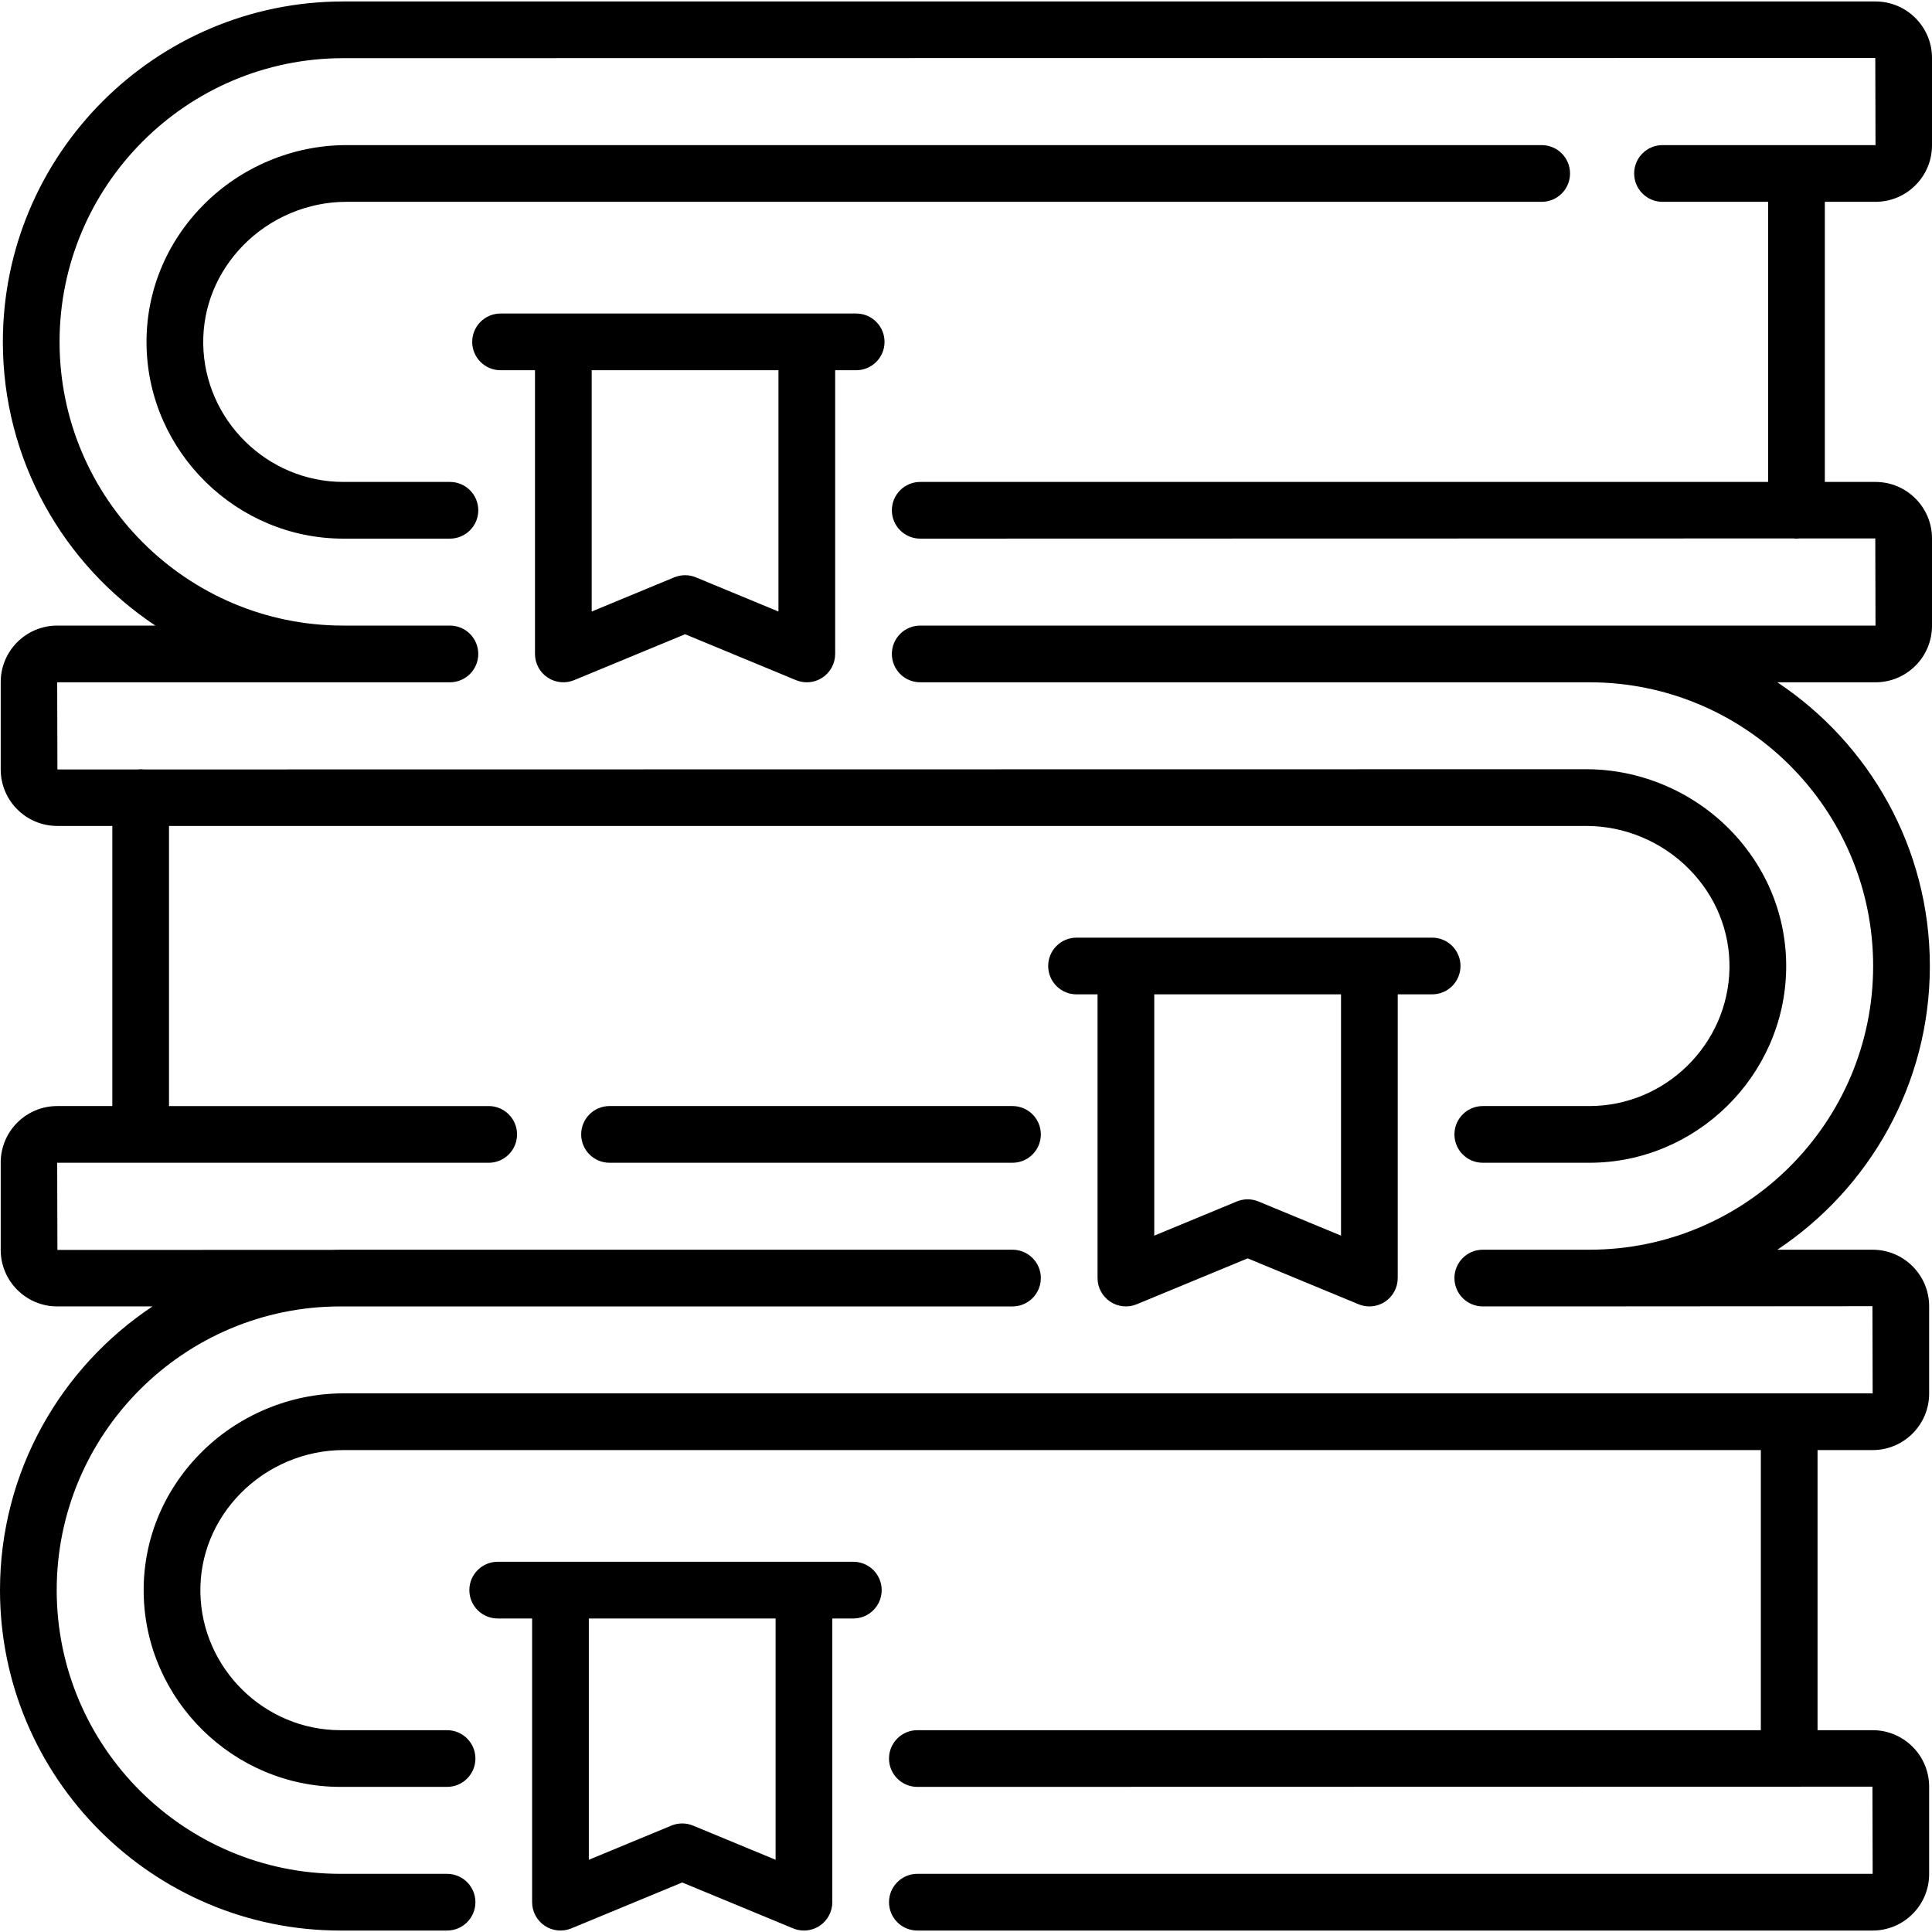 <svg id="Capa_1" enable-background="new 0 0 511.056 511.056" height="512" viewBox="0 0 511.056 511.056" width="512" xmlns="http://www.w3.org/2000/svg"><g><path d="m225.723 413.123h-13.061-64.405-16.604c-4.142 0-7.5 3.357-7.5 7.5s3.358 7.5 7.5 7.5h9.104v75.047c0 2.505 1.25 4.844 3.333 6.235s4.722 1.652 7.036.694l29.334-12.141 29.334 12.141c.923.382 1.897.57 2.868.57 1.463 0 2.917-.428 4.168-1.265 2.083-1.392 3.333-3.73 3.333-6.235v-75.047h5.561c4.142 0 7.5-3.357 7.5-7.5s-3.359-7.499-7.501-7.499zm-20.56 78.826-21.834-9.037c-.918-.38-1.893-.57-2.868-.57s-1.95.19-2.868.57l-21.834 9.037v-63.826h49.405v63.826z"/><path d="m161.234 292.575c-4.142 0-7.5 3.357-7.5 7.5s3.358 7.5 7.5 7.5h106.591c4.143 0 7.5-3.357 7.5-7.5s-3.357-7.5-7.5-7.5z"/><path d="m293.658 344.31c2.081 1.392 4.72 1.652 7.036.694l29.334-12.141 29.334 12.141c.923.382 1.897.57 2.867.57 1.463 0 2.917-.428 4.169-1.265 2.082-1.392 3.332-3.73 3.332-6.235v-75.047h9.104c4.143 0 7.5-3.357 7.5-7.5s-3.357-7.5-7.5-7.5h-16.604-64.404-13.061c-4.143 0-7.5 3.357-7.5 7.5s3.357 7.5 7.5 7.5h5.561v75.047c0 2.506 1.25 4.845 3.332 6.236zm61.072-81.282v63.826l-21.834-9.037c-.918-.38-1.894-.57-2.868-.57s-1.95.19-2.868.57l-21.834 9.037v-63.826z"/><path d="m496.114 53.386c8.239 0 14.942-6.703 14.942-14.942v-23.116c0-8.238-6.703-14.941-14.942-14.941h-405.31c-49.652 0-90.047 40.395-90.047 90.047 0 31.292 16.048 58.903 40.342 75.047h-25.969c-8.239 0-14.942 6.703-14.942 14.942v23.116c0 8.238 6.703 14.941 14.942 14.941h14.578v74.095h-14.578c-8.239 0-14.942 6.703-14.942 14.942v23.115c0 8.239 6.703 14.942 14.942 14.942h25.212c-24.294 16.145-40.342 43.756-40.342 75.049 0 49.652 40.395 90.047 90.047 90.047h28.21c4.142 0 7.5-3.357 7.5-7.5s-3.358-7.5-7.5-7.5h-28.21c-41.381 0-75.047-33.666-75.047-75.047 0-41.382 33.666-75.048 75.047-75.048h159.495 18.283c4.143 0 7.5-3.357 7.5-7.5s-3.357-7.5-7.5-7.5l-18.201.004c-.028 0-.054-.004-.082-.004h-159.495c-.879 0-1.754.016-2.627.041l-72.233.017-.058-23.058h114.142c4.142 0 7.5-3.357 7.5-7.5s-3.358-7.5-7.5-7.5h-84.563v-74.095h374.942c10.133 0 20.051 4.177 27.21 11.459 7.018 7.139 10.79 16.456 10.622 26.234-.344 20.072-16.961 36.401-37.041 36.401h-28.211c-4.143 0-7.5 3.357-7.5 7.5s3.357 7.5 7.5 7.5h28.211c28.211 0 51.556-22.943 52.039-51.145.236-13.833-5.063-26.976-14.924-37.006-9.96-10.133-23.776-15.944-37.906-15.944l-381.566.055c-.288-.033-.579-.055-.875-.055-.297 0-.589.022-.877.056l-21.143.003-.059-23.058h75.673 2.009 26.202c4.142 0 7.5-3.357 7.5-7.5s-3.358-7.5-7.5-7.5h-26.201-2.009c-41.381 0-75.047-33.666-75.047-75.047s33.666-75.047 75.047-75.047l405.252-.059.058 23.059h-56.343c-4.143 0-7.5 3.357-7.5 7.5s3.357 7.5 7.5 7.5h27.935v74.094h-224.287c-4.142 0-7.5 3.357-7.5 7.5s3.358 7.5 7.5 7.5l230.928-.053c.282.032.568.053.858.053.292 0 .578-.021.861-.053l19.99-.005.058 23.058h-75.673-139.159-37.863c-4.142 0-7.5 3.357-7.5 7.5s3.358 7.5 7.5 7.5h37.863 139.159c41.381 0 75.047 33.666 75.047 75.048 0 41.381-33.666 75.047-75.047 75.047h-7.473-20.738c-4.143 0-7.5 3.357-7.5 7.5s3.357 7.5 7.5 7.5h28.211c.146 0 .29-.005.436-.006l74.424-.052.058 23.058h-404.521c-14.13 0-27.946 5.812-37.907 15.944-9.86 10.031-15.16 23.174-14.923 37.007.483 28.2 23.828 51.144 52.04 51.144h28.21c4.142 0 7.5-3.357 7.5-7.5s-3.358-7.5-7.5-7.5h-28.21c-20.081 0-36.698-16.329-37.042-36.401-.168-9.778 3.604-19.095 10.622-26.233 7.159-7.283 17.077-11.46 27.21-11.46h374.942v74.095h-223.117c-4.142 0-7.5 3.357-7.5 7.5s3.358 7.5 7.5 7.5l252.638-.058.058 23.058h-252.696c-4.142 0-7.5 3.357-7.5 7.5s3.358 7.5 7.5 7.5h252.695c8.239 0 14.942-6.703 14.942-14.942v-23.115c0-8.239-6.703-14.942-14.942-14.942h-14.578v-74.095h14.578c8.239 0 14.942-6.703 14.942-14.942v-23.115c0-8.239-6.703-14.942-14.942-14.942h-25.212c24.294-16.144 40.342-43.754 40.342-75.047s-16.048-58.904-40.342-75.048h25.968c8.239 0 14.942-6.703 14.942-14.942v-23.115c0-8.239-6.703-14.942-14.942-14.942h-13.408v-74.098z"/><path d="m415.309 45.886c0-4.143-3.357-7.5-7.5-7.5h-316.215c-14.13 0-27.947 5.812-37.907 15.944-9.86 10.03-15.16 23.173-14.923 37.007.483 28.2 23.828 51.143 52.04 51.143h28.21c4.142 0 7.5-3.357 7.5-7.5s-3.358-7.5-7.5-7.5h-28.21c-20.081 0-36.698-16.329-37.042-36.4-.168-9.778 3.604-19.095 10.622-26.233 7.159-7.283 17.077-11.46 27.21-11.46h316.215c4.143-.001 7.5-3.358 7.5-7.501z"/><path d="m144.847 179.216c2.083 1.393 4.722 1.652 7.036.694l29.334-12.141 29.334 12.141c.923.382 1.897.57 2.868.57 1.463 0 2.917-.428 4.168-1.265 2.083-1.392 3.333-3.73 3.333-6.235v-75.047h5.561c4.142 0 7.5-3.357 7.5-7.5s-3.358-7.5-7.5-7.5h-13.061-64.405-16.605c-4.142 0-7.5 3.357-7.5 7.5s3.358 7.5 7.5 7.5h9.104v75.047c0 2.505 1.25 4.844 3.333 6.236zm61.072-81.283v63.826l-21.834-9.037c-.918-.38-1.893-.57-2.868-.57s-1.95.19-2.868.57l-21.834 9.037v-63.826z"/></g></svg>